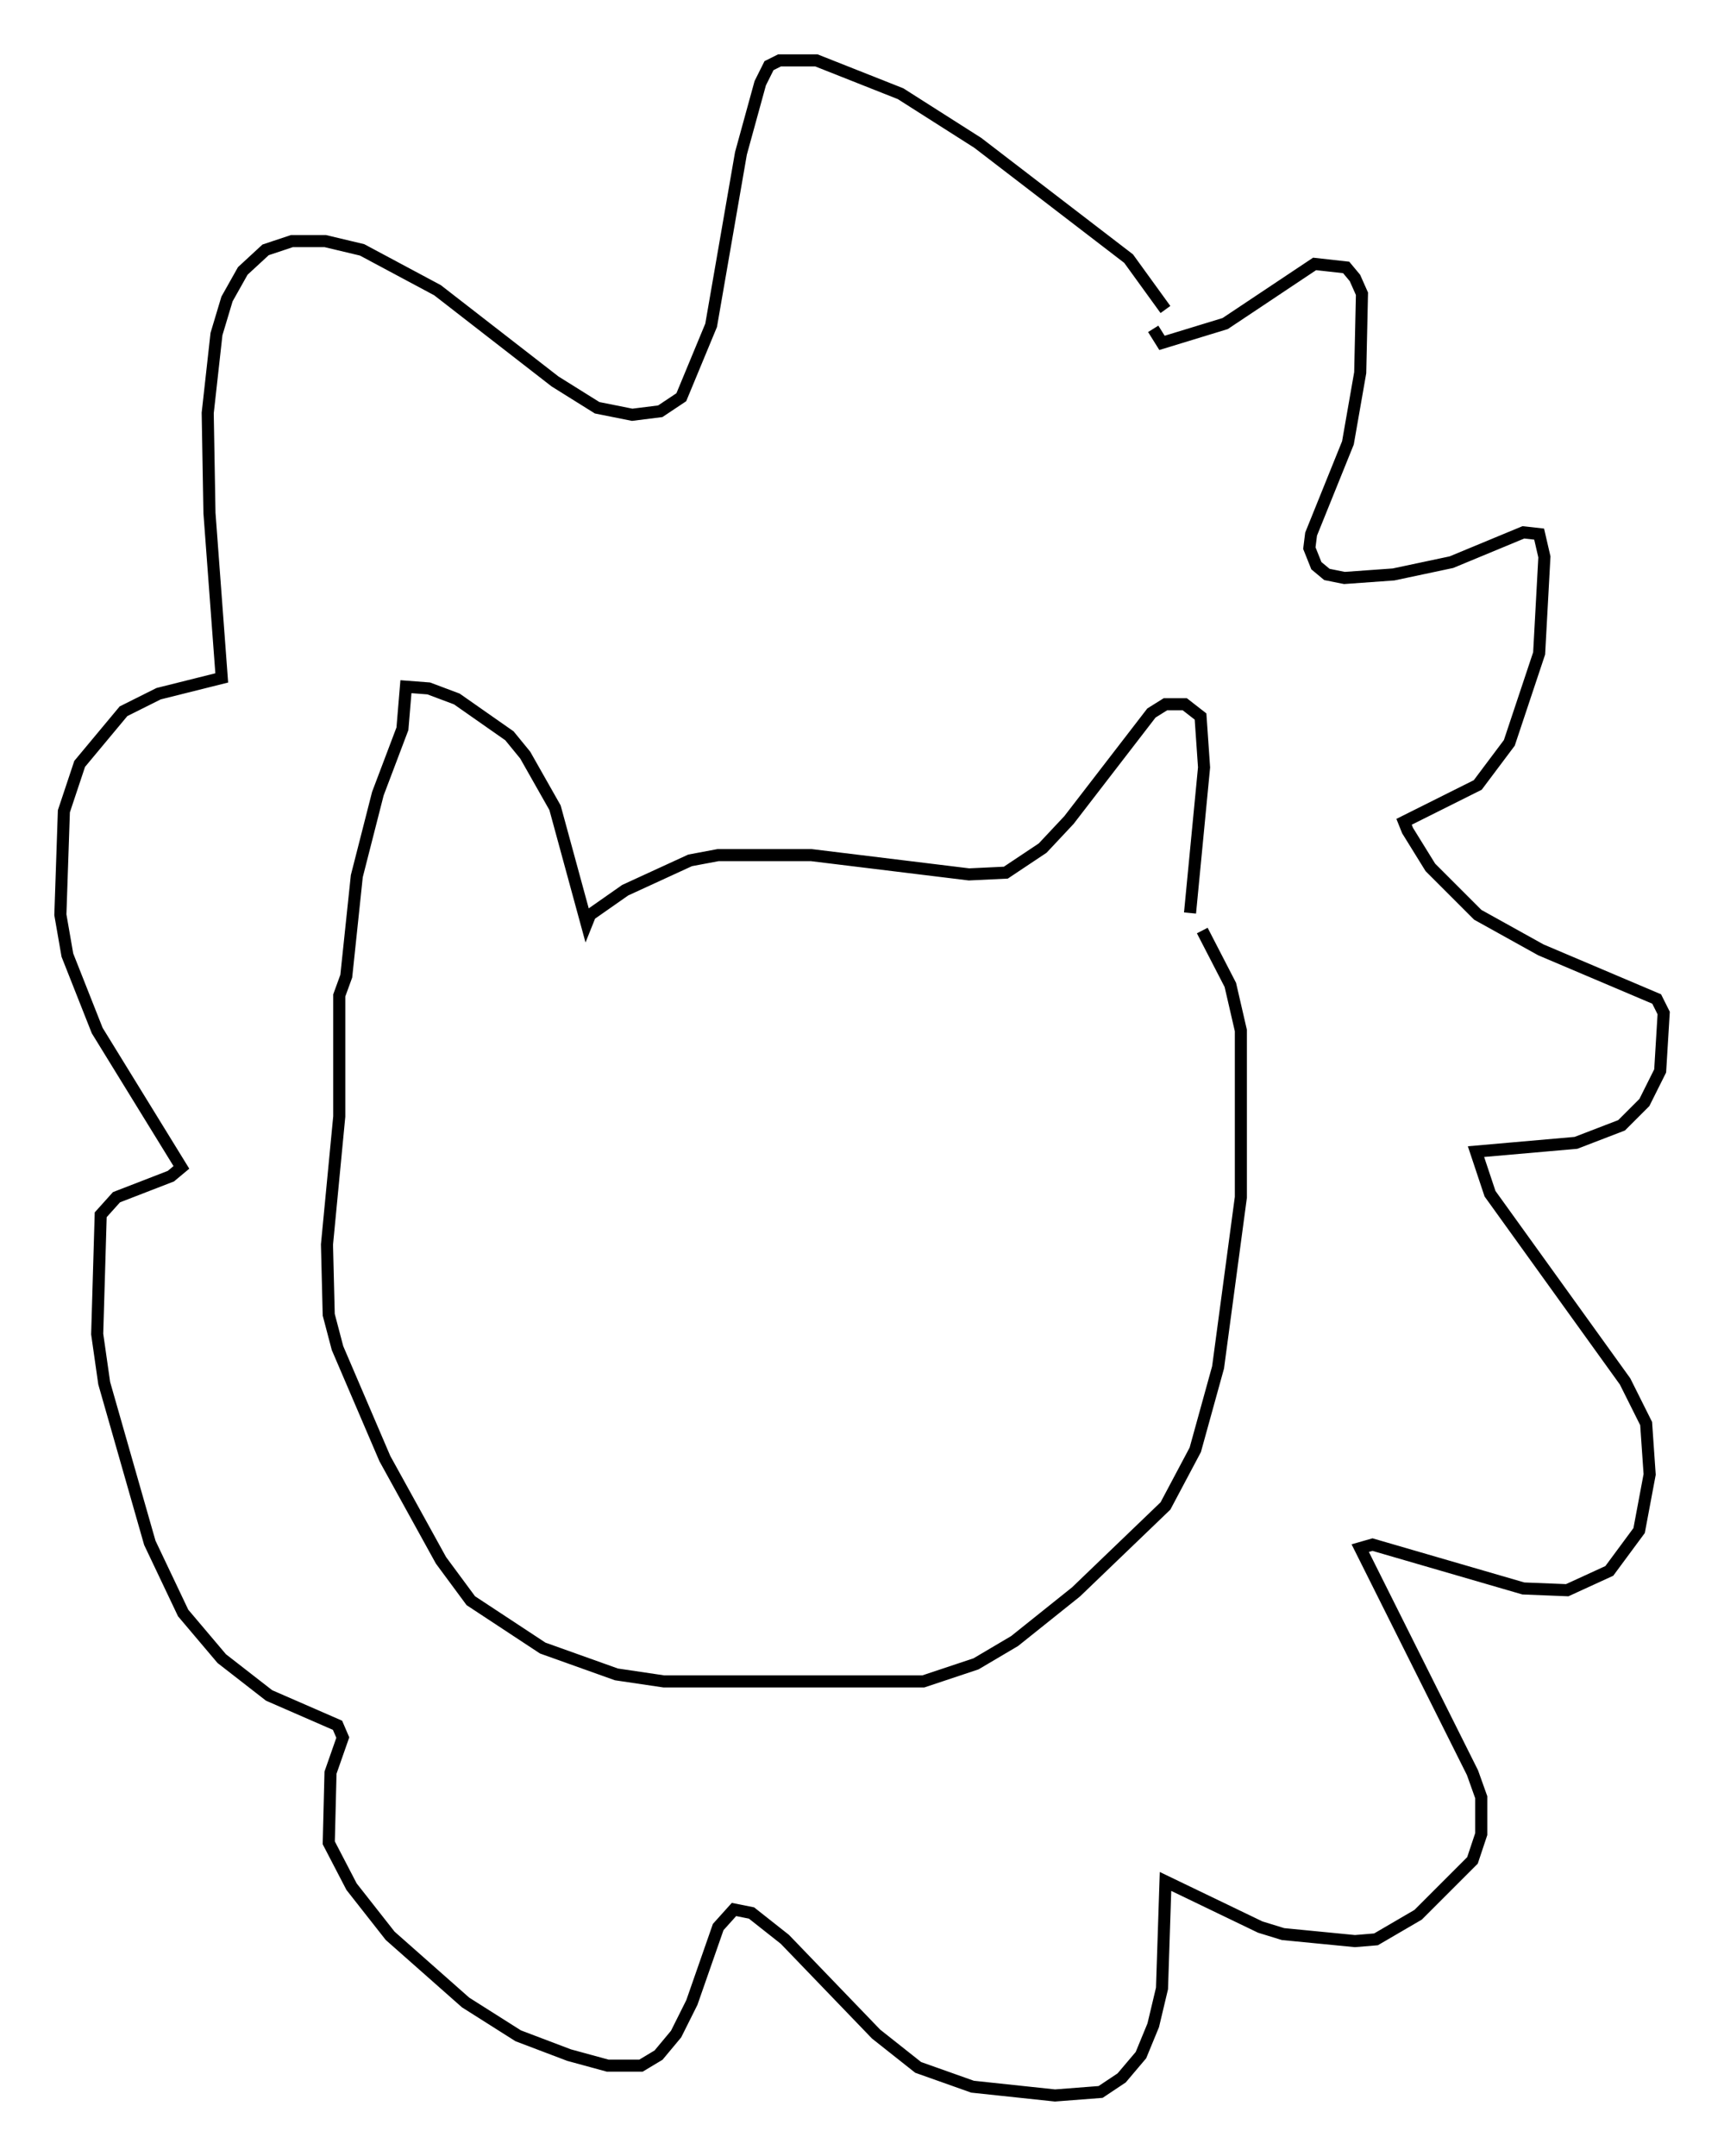 <?xml version="1.0" encoding="utf-8" ?>
<svg baseProfile="full" height="178.491" version="1.1" width="142.759" xmlns="http://www.w3.org/2000/svg" xmlns:ev="http://www.w3.org/2001/xml-events" xmlns:xlink="http://www.w3.org/1999/xlink"><defs /><rect fill="white" height="178.491" width="142.759" x="0" y="0" /><path d="M98.106, 76.754 m0.436, -1.162 l1.162, -12.056 -0.291, -4.212 l-1.307, -1.017 -1.598, 0.0 l-1.162, 0.726 -6.827, 8.86 l-2.179, 2.324 -3.05, 2.034 l-3.05, 0.145 -13.073, -1.598 l-7.698, 0.0 -2.324, 0.436 l-5.374, 2.469 -2.905, 2.034 l-0.291, 0.726 -2.615, -9.587 l-2.469, -4.358 -1.307, -1.598 l-4.358, -3.05 -2.324, -0.872 l-1.888, -0.145 -0.291, 3.486 l-2.034, 5.374 -1.743, 6.827 l-0.872, 8.279 -0.581, 1.598 l0.0, 10.022 -1.017, 10.603 l0.145, 5.81 0.726, 2.76 l3.922, 9.151 4.648, 8.425 l2.469, 3.341 5.955, 3.922 l6.101, 2.179 3.922, 0.581 l21.497, 0.0 4.358, -1.453 l3.196, -1.888 5.084, -4.067 l7.408, -7.117 2.469, -4.648 l1.888, -6.827 1.888, -14.089 l0.0, -13.799 -0.872, -3.777 l-2.324, -4.503 m-3.05, -51.419 l-3.05, -4.212 -12.492, -9.587 l-6.391, -4.067 -6.972, -2.76 l-3.05, 0.0 -0.872, 0.436 l-0.726, 1.453 -1.598, 5.81 l-2.469, 14.235 -2.469, 5.955 l-1.743, 1.162 -2.324, 0.291 l-2.905, -0.581 -3.486, -2.179 l-9.732, -7.553 -6.246, -3.341 l-3.05, -0.726 -2.76, 0.0 l-2.179, 0.726 -1.888, 1.743 l-1.307, 2.324 -0.872, 2.905 l-0.726, 6.536 0.145, 8.279 l1.017, 13.654 -5.229, 1.307 l-2.905, 1.453 -3.631, 4.358 l-1.307, 3.922 -0.291, 8.57 l0.581, 3.341 2.469, 6.246 l6.972, 11.33 -0.872, 0.726 l-4.503, 1.743 -1.307, 1.453 l-0.291, 9.877 0.581, 4.067 l3.777, 13.218 2.76, 5.81 l3.196, 3.777 3.922, 3.05 l5.665, 2.469 0.436, 1.017 l-1.017, 2.905 -0.145, 5.81 l1.888, 3.631 3.196, 4.067 l6.246, 5.52 4.358, 2.76 l4.212, 1.598 3.196, 0.872 l2.76, 0.0 1.453, -0.872 l1.453, -1.743 1.307, -2.615 l2.179, -6.246 1.307, -1.453 l1.453, 0.291 2.76, 2.179 l7.553, 7.844 3.486, 2.76 l4.503, 1.598 6.827, 0.726 l3.777, -0.291 1.743, -1.162 l1.598, -1.888 1.017, -2.469 l0.726, -3.05 0.291, -8.86 l7.844, 3.777 1.888, 0.581 l5.955, 0.581 1.743, -0.145 l3.486, -2.034 4.503, -4.503 l0.726, -2.179 0.0, -3.05 l-0.726, -2.034 -9.296, -18.592 l1.017, -0.291 12.492, 3.631 l3.631, 0.145 3.486, -1.598 l2.469, -3.341 0.872, -4.648 l-0.291, -4.212 -1.743, -3.486 l-11.184, -15.542 -1.162, -3.486 l8.279, -0.726 3.777, -1.453 l1.888, -1.888 1.307, -2.615 l0.291, -4.793 -0.581, -1.162 l-9.587, -4.067 -5.229, -2.905 l-3.922, -3.922 -1.888, -3.05 l-0.291, -0.726 6.101, -3.05 l2.615, -3.486 2.469, -7.408 l0.436, -7.989 -0.436, -1.888 l-1.307, -0.145 -5.955, 2.469 l-4.793, 1.017 -4.067, 0.291 l-1.453, -0.291 -0.872, -0.726 l-0.581, -1.453 0.145, -1.162 l3.05, -7.553 1.017, -5.81 l0.145, -6.536 -0.581, -1.307 l-0.726, -0.872 -2.615, -0.291 l-7.408, 4.939 -5.229, 1.598 l-0.726, -1.162 " fill="none" stroke="black" stroke-width="1" /></svg>